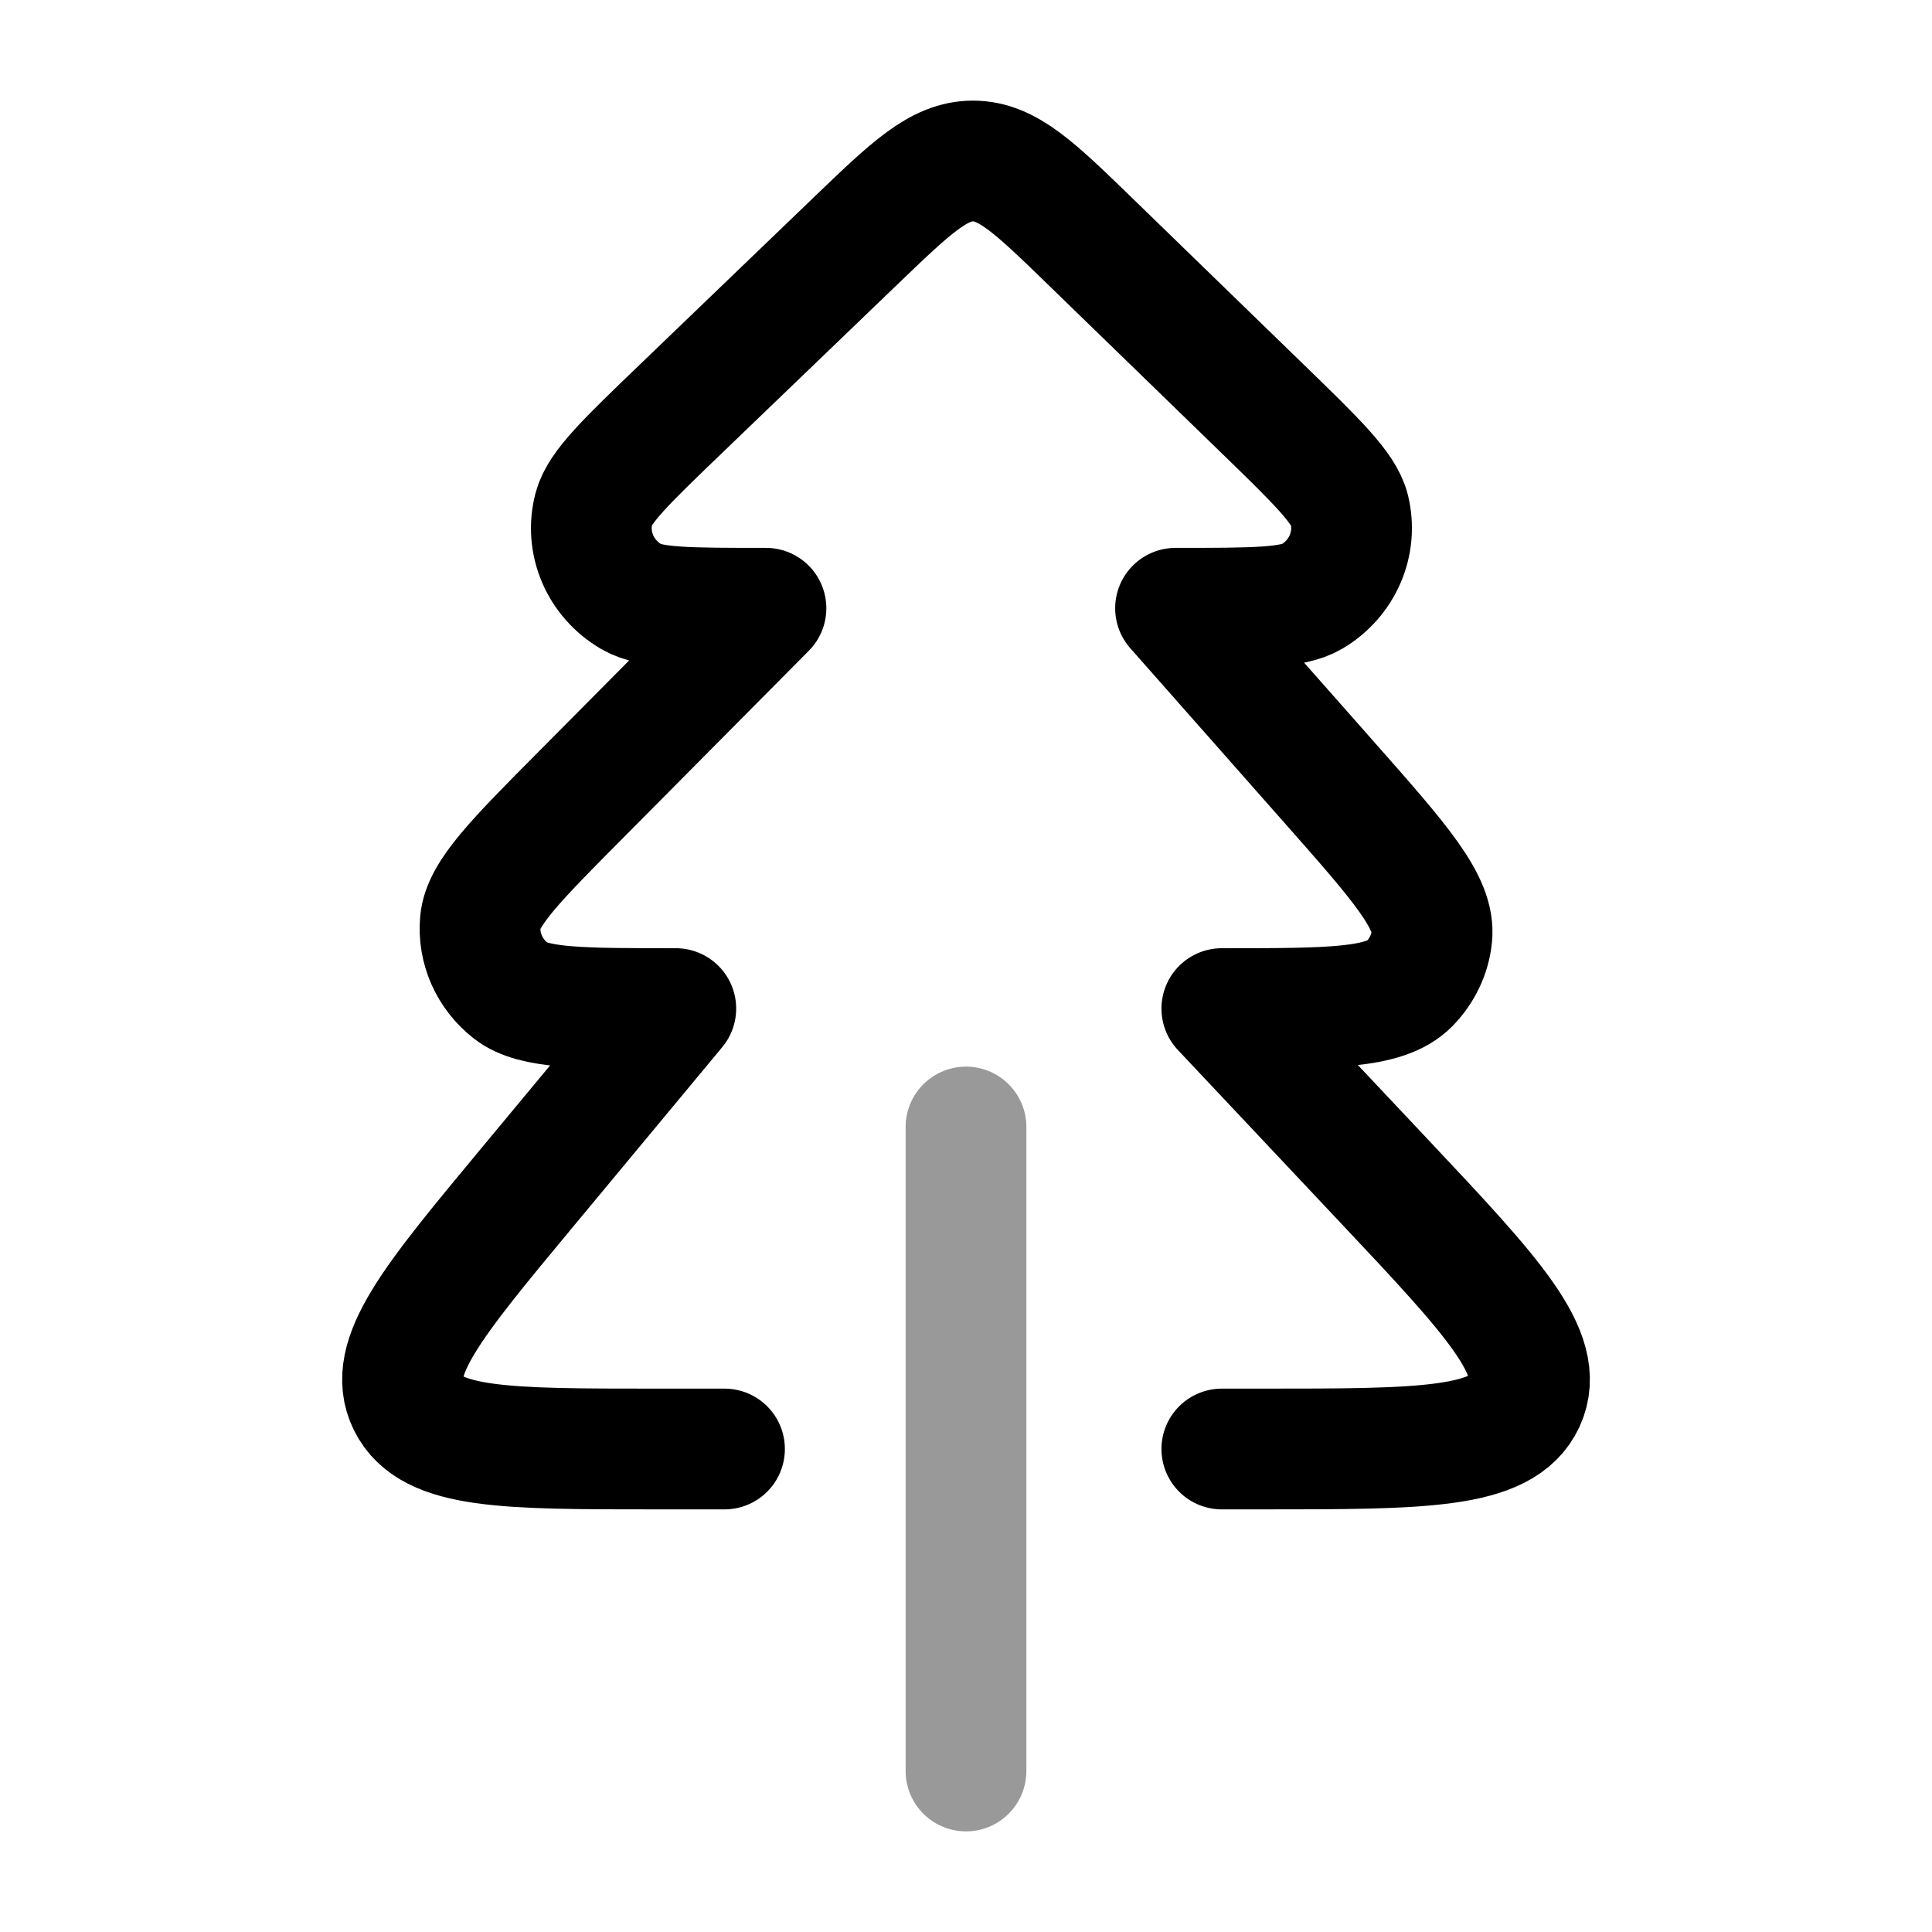 <svg width="24" height="24" viewBox="0 0 24 24" fill="none" xmlns="http://www.w3.org/2000/svg">
<path d="M9 18H8.144C6.281 18 5.35 18 5.07 17.436C4.789 16.871 5.372 16.169 6.537 14.766L8.395 12.529C7.218 12.529 6.629 12.529 6.347 12.309C6.08 12.101 5.937 11.779 5.967 11.449C5.998 11.1 6.405 10.689 7.22 9.869L9.515 7.556C8.566 7.556 8.091 7.556 7.847 7.415C7.456 7.189 7.265 6.742 7.378 6.316C7.448 6.05 7.784 5.727 8.457 5.08L10.63 2.991C11.318 2.33 11.662 1.999 12.088 2C12.515 2.001 12.857 2.333 13.542 2.998L15.674 5.068C16.354 5.728 16.695 6.059 16.762 6.331C16.864 6.75 16.677 7.185 16.298 7.41C16.05 7.556 15.568 7.556 14.603 7.556L16.518 9.725C17.394 10.717 17.832 11.213 17.787 11.636C17.764 11.856 17.665 12.062 17.507 12.222C17.203 12.529 16.528 12.529 15.178 12.529L17.195 14.672C18.54 16.101 19.212 16.816 18.941 17.408C18.669 18 17.67 18 15.671 18H15.178" stroke="currentColor" stroke-width="1.5" stroke-linecap="round" stroke-linejoin="round"/>
<path opacity="0.4" d="M12 14V22" stroke="currentColor" stroke-width="1.5" stroke-linecap="round" stroke-linejoin="round"/>
</svg>
